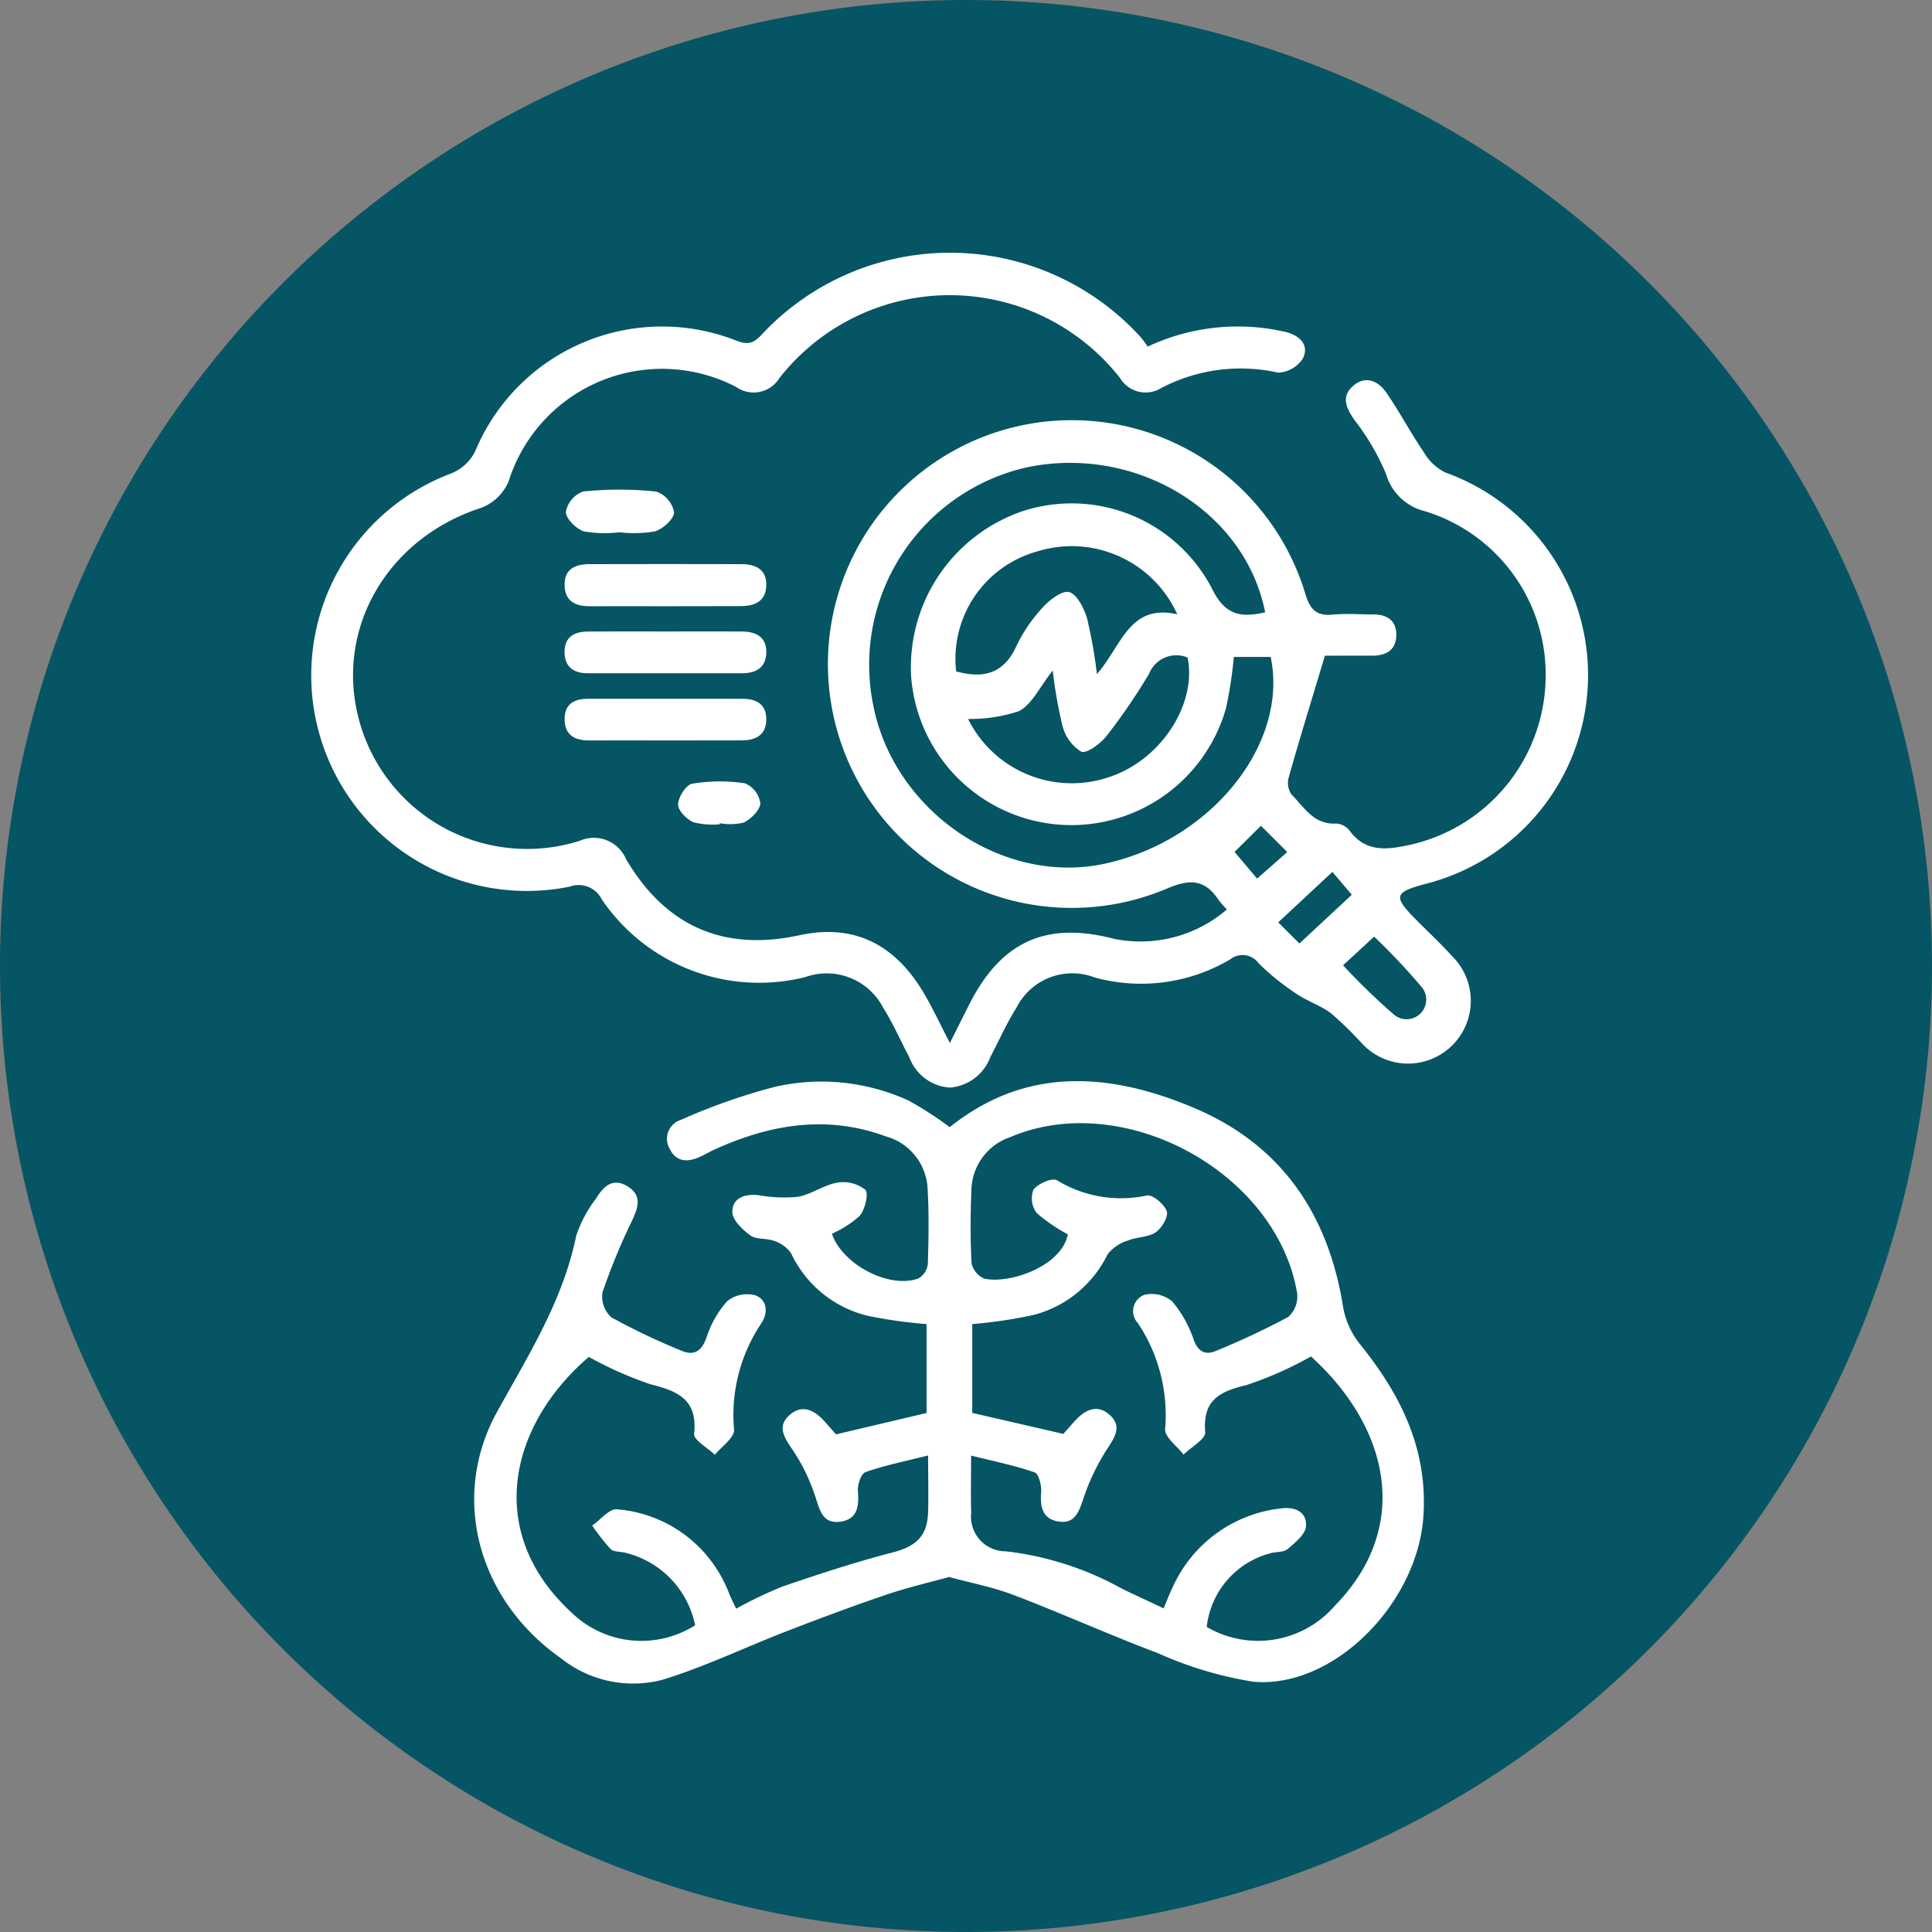 <svg xmlns="http://www.w3.org/2000/svg" width="107" height="107" viewBox="0 0 107 107">
  <rect x="0" y="0" width="107" height="107" fill="#808080" stroke="none"/>
  <g id="Group_1110138" data-name="Group 1110138" transform="translate(-285 -4849)">
    <g id="Grupo_156312" data-name="Grupo 156312" transform="translate(-3.668 400.563)">
      <path id="Elipse_5845" data-name="Elipse 5845" d="M53.5,0A53.5,53.5,0,1,1,0,53.5,53.5,53.5,0,0,1,53.5,0Z" transform="translate(288.668 4448.437)" fill="#065564"/>
    </g>
    <g id="Group_1098918" data-name="Group 1098918" transform="translate(-101.527 -1168.426)">
      <path id="Path_873216" data-name="Path 873216" d="M0,0H63.184V63.186H0Z" transform="translate(408.527 6040.213)" fill="none"/>
      <g id="Group_1109588" data-name="Group 1109588" transform="translate(-2263.73 5973.819)">
        <path id="Path_883389" data-name="Path 883389" d="M2723.635,79.921c-.736,2.451-1.4,4.593-2.007,6.748a1.127,1.127,0,0,0,.153.933c.7.7,1.23,1.689,2.47,1.615a1.017,1.017,0,0,1,.743.383c.9,1.237,2.094,1.068,3.336.8a9.611,9.611,0,0,0,7.526-9.11,9.454,9.454,0,0,0-6.668-9.367,2.979,2.979,0,0,1-2.171-2.073,13.068,13.068,0,0,0-1.728-2.958c-.451-.643-.767-1.273-.146-1.863.682-.648,1.418-.37,1.9.33.737,1.081,1.355,2.243,2.09,3.326a2.84,2.84,0,0,0,1.165,1.088,11.923,11.923,0,0,1-1.091,22.787c-1.74.461-1.8.689-.546,1.96.667.674,1.364,1.32,2,2.023a3.476,3.476,0,1,1-5,4.825,20.948,20.948,0,0,0-1.681-1.637c-.583-.44-1.32-.672-1.926-1.087a13.591,13.591,0,0,1-2.084-1.681,1.1,1.1,0,0,0-1.582-.222,9.7,9.7,0,0,1-7.507,1,3.456,3.456,0,0,0-4.327,1.675c-.552.863-.963,1.816-1.446,2.724a2.6,2.6,0,0,1-2.24,1.7,2.568,2.568,0,0,1-2.252-1.683c-.484-.907-.891-1.862-1.44-2.727a3.524,3.524,0,0,0-4.321-1.709,10.532,10.532,0,0,1-11.268-4.3,1.431,1.431,0,0,0-1.779-.709,11.941,11.941,0,0,1-6.575-22.88,2.549,2.549,0,0,0,1.335-1.216,11.208,11.208,0,0,1,14.338-6.195c.581.223.944.34,1.474-.217a14.264,14.264,0,0,1,21.073.1,4.826,4.826,0,0,1,.362.5,11.768,11.768,0,0,1,6.971-.948c.241.051.487.088.726.15.753.2,1.25.722.913,1.431a1.7,1.7,0,0,1-1.382.808,9.484,9.484,0,0,0-6.474.853,1.648,1.648,0,0,1-2.281-.556,11.988,11.988,0,0,0-18.862,0,1.672,1.672,0,0,1-2.39.5,8.907,8.907,0,0,0-12.61,5.223,2.677,2.677,0,0,1-1.56,1.481c-5.26,1.718-8.165,6.861-6.659,11.967a9.638,9.638,0,0,0,12.153,6.462,1.934,1.934,0,0,1,2.562,1c2.2,3.744,5.425,5.139,9.6,4.23,2.922-.636,5.219.4,6.865,3.145.5.836.908,1.727,1.478,2.821.418-.833.737-1.472,1.059-2.11,1.762-3.5,4.247-4.644,8.028-3.66a7.334,7.334,0,0,0,6.253-1.625,5.406,5.406,0,0,1-.463-.533c-.765-1.142-1.588-1.17-2.874-.616a13.506,13.506,0,1,1,7.686-16.318c.266.873.623,1.225,1.526,1.137.735-.072,1.483-.008,2.225-.011.784,0,1.3.349,1.284,1.16s-.561,1.127-1.328,1.124C2725.26,79.918,2724.28,79.921,2723.635,79.921Zm-3.309-2.4c-1.108-5.62-7.149-9.273-13.166-8.039a11.213,11.213,0,0,0-8.54,13.185c1.144,5.854,7.155,9.979,12.792,8.78,5.885-1.252,10.232-6.62,9.219-11.458h-2.039a23.963,23.963,0,0,1-.435,2.838,8.9,8.9,0,0,1-17.437-1.735,9.133,9.133,0,0,1,6.139-9.163,8.758,8.758,0,0,1,10.518,4.272C2718.1,77.672,2718.951,77.835,2720.326,77.519Zm-17.115,3.269c1.454.4,2.606.171,3.317-1.36a8.778,8.778,0,0,1,1.44-2.142c.39-.432,1.085-.988,1.5-.889s.828.888.992,1.447a27.286,27.286,0,0,1,.548,3.09c1.376-1.552,1.78-3.914,4.45-3.305a6.415,6.415,0,0,0-7.791-3.474A6.169,6.169,0,0,0,2703.211,80.788Zm.662,2.637a6.411,6.411,0,0,0,7.915,3.18c2.8-.969,4.762-4.02,4.242-6.583a1.62,1.62,0,0,0-2.127.885,32.537,32.537,0,0,1-2.369,3.465c-.335.427-1.094.987-1.4.86a2.376,2.376,0,0,1-1.038-1.446,24.9,24.9,0,0,1-.535-3.048c-.718.912-1.139,1.856-1.859,2.248A8.586,8.586,0,0,1,2703.873,83.425Zm20.767,13.641a36.067,36.067,0,0,0,2.809,2.722A1.086,1.086,0,0,0,2729,98.281a35.939,35.939,0,0,0-2.639-2.8Zm-.59-5.173-3,2.795,1.173,1.171,2.9-2.7Zm-3.957-2.553-1.463,1.446,1.249,1.479,1.67-1.471Z" transform="translate(0)" fill="#fff"/>
        <path id="Path_883390" data-name="Path 883390" d="M2716.174,273.139a5.184,5.184,0,0,0-3.853-4.014c-.278-.077-.651-.037-.826-.209a11.191,11.191,0,0,1-1.019-1.3c.456-.316.944-.94,1.364-.9a7.25,7.25,0,0,1,6.059,4.281c.091.184.155.381.239.569s.17.36.31.654a23.825,23.825,0,0,1,2.566-1.227c2.01-.688,4.033-1.352,6.088-1.885,1.3-.337,1.94-.892,1.977-2.259.025-.936,0-1.873,0-3.116-1.3.329-2.411.55-3.468.923-.244.086-.45.7-.421,1.057.07.837-.023,1.557-.972,1.689-.976.135-1.135-.628-1.384-1.384a10.5,10.5,0,0,0-1.271-2.614c-.469-.686-.87-1.306-.13-1.932.715-.6,1.381-.22,1.927.394l.62.7,5.013-1.184v-4.924a26.2,26.2,0,0,1-3.235-.454,6.325,6.325,0,0,1-4.27-3.472,1.8,1.8,0,0,0-.951-.683c-.413-.163-.972-.06-1.3-.3-.439-.319-1-.855-1-1.3-.008-.764.672-1.015,1.442-.931a7.987,7.987,0,0,0,2.192.089c.747-.131,1.426-.652,2.172-.781a1.971,1.971,0,0,1,1.555.391c.2.211-.012,1.089-.307,1.446a5.819,5.819,0,0,1-1.542.99c.574,1.695,3.16,3.065,4.785,2.48a1.056,1.056,0,0,0,.528-.792c.047-1.4.069-2.806-.012-4.2a3.157,3.157,0,0,0-2.334-2.885c-3.269-1.2-6.4-.657-9.465.733-.262.119-.51.268-.772.39-.673.314-1.331.337-1.7-.406a1.1,1.1,0,0,1,.62-1.63,33.529,33.529,0,0,1,5.215-1.83,11.6,11.6,0,0,1,7.379.764,19.629,19.629,0,0,1,2.283,1.476c4.219-3.385,8.876-3.037,13.543-1.063,4.84,2.048,7.441,5.905,8.25,11.061a4.57,4.57,0,0,0,.951,2.049c2.241,2.781,3.732,5.782,3.49,9.491-.317,4.842-4.982,9.576-9.433,9.172a20.918,20.918,0,0,1-5.274-1.582c-2.685-1.011-5.3-2.192-7.984-3.217-1.156-.442-2.393-.674-3.573-1-1.09.3-2.307.581-3.483.981-1.862.632-3.706,1.322-5.54,2.031-2.294.887-4.523,1.971-6.868,2.683a6.4,6.4,0,0,1-5.618-1.2c-4.521-3.171-6.184-8.839-3.523-13.655,1.741-3.151,3.643-6.15,4.376-9.74a7.089,7.089,0,0,1,1.1-2.063c.386-.632.889-1.17,1.708-.691.853.5.633,1.173.284,1.921a34.42,34.42,0,0,0-1.638,3.968,1.545,1.545,0,0,0,.5,1.39,36.408,36.408,0,0,0,3.882,1.845c.693.3,1.109.016,1.379-.729a5.586,5.586,0,0,1,1.15-2.018,1.764,1.764,0,0,1,1.567-.32c.637.255.726.953.3,1.574a9.141,9.141,0,0,0-1.491,5.874c.022.441-.689.92-1.062,1.381-.4-.389-1.186-.818-1.149-1.159.2-1.909-.9-2.363-2.432-2.75a20.918,20.918,0,0,1-3.4-1.511c-4.428,3.8-5.785,9.73-.941,14.174A5.556,5.556,0,0,0,2716.174,273.139Zm34.111-14.888a20.376,20.376,0,0,1-3.59,1.589c-1.5.356-2.415.847-2.27,2.607.031.377-.778.824-1.2,1.239-.359-.473-1.045-.963-1.021-1.416a9.169,9.169,0,0,0-1.509-5.868.966.966,0,0,1,.345-1.56,1.765,1.765,0,0,1,1.561.364,6.537,6.537,0,0,1,1.193,2.137c.254.673.664.843,1.226.6a42.323,42.323,0,0,0,4-1.878,1.527,1.527,0,0,0,.5-1.3c-1.123-6.727-9.633-11.34-15.9-8.659a3.164,3.164,0,0,0-2.142,2.9c-.056,1.358-.067,2.722.007,4.078a1.191,1.191,0,0,0,.722.861c1.456.3,4.285-.724,4.608-2.46a9,9,0,0,1-1.723-1.18,1.349,1.349,0,0,1-.181-1.287c.245-.335,1.043-.682,1.3-.526a6.809,6.809,0,0,0,4.984.843c.326-.057.967.487,1.1.875.1.3-.274.933-.611,1.165-.412.283-1.029.246-1.515.449a2.267,2.267,0,0,0-1.149.767,6.332,6.332,0,0,1-4.075,3.355,26.1,26.1,0,0,1-3.422.513v4.918l5.047,1.163c.167-.188.406-.469.656-.739.565-.607,1.236-.938,1.929-.293.656.61.281,1.193-.146,1.844a11.992,11.992,0,0,0-1.315,2.724c-.26.772-.48,1.486-1.443,1.308-.861-.159-.971-.837-.912-1.626.028-.366-.133-1.009-.361-1.088-1.087-.378-2.226-.606-3.519-.931,0,1.284-.024,2.225.006,3.164a1.921,1.921,0,0,0,1.923,2.14,17.308,17.308,0,0,1,6.417,2.064c.755.369,1.52.718,2.318,1.094.2-.482.334-.825.493-1.154a7.47,7.47,0,0,1,6.013-4.38c.751-.107,1.438.19,1.378.989-.033.449-.6.908-1.016,1.26-.221.188-.631.144-.948.232a4.76,4.76,0,0,0-3.534,4.081,5.62,5.62,0,0,0,7.087-1.164C2755.889,267.681,2754.612,262.18,2750.285,258.251Z" transform="translate(-27.42 -139.519)" fill="#fff"/>
        <path id="Path_883391" data-name="Path 883391" d="M2729.68,129.628c-1.359,0-2.719-.008-4.077,0-.8.007-1.4-.243-1.428-1.149-.026-.932.607-1.18,1.391-1.182q4.2-.011,8.4,0c.79,0,1.418.294,1.378,1.2-.038.894-.673,1.13-1.464,1.125C2732.48,129.622,2731.08,129.628,2729.68,129.628Z" transform="translate(-42.649 -52.446)" fill="#fff"/>
        <path id="Path_883392" data-name="Path 883392" d="M2729.781,142.369c1.4,0,2.8-.008,4.2,0,.8.006,1.4.305,1.361,1.215-.04.82-.605,1.1-1.358,1.1q-4.263,0-8.525,0c-.774,0-1.276-.336-1.289-1.158-.014-.851.535-1.148,1.287-1.154C2726.9,142.36,2728.339,142.369,2729.781,142.369Z" transform="translate(-42.646 -63.789)" fill="#fff"/>
        <path id="Path_883393" data-name="Path 883393" d="M2729.764,159.743c-1.4,0-2.8-.006-4.2,0-.816.005-1.383-.284-1.384-1.187,0-.856.566-1.121,1.314-1.122q4.262-.006,8.523,0c.746,0,1.325.276,1.333,1.115.008.894-.574,1.194-1.387,1.191C2732.564,159.739,2731.164,159.743,2729.764,159.743Z" transform="translate(-42.654 -75.128)" fill="#fff"/>
        <path id="Path_883394" data-name="Path 883394" d="M2727.43,112.988a6.838,6.838,0,0,1-1.962-.047c-.431-.134-1-.7-1.005-1.082a1.5,1.5,0,0,1,.954-1.128,19.576,19.576,0,0,1,4.064.006,1.524,1.524,0,0,1,.977,1.144c-.006.374-.617.925-1.065,1.061A6.972,6.972,0,0,1,2727.43,112.988Z" transform="translate(-42.867 -39.903)" fill="#fff"/>
        <path id="Path_883395" data-name="Path 883395" d="M2751.888,178.309a4.324,4.324,0,0,1-1.458-.112c-.377-.167-.862-.657-.85-.988.015-.409.445-1.089.781-1.146a9.227,9.227,0,0,1,2.926-.022,1.415,1.415,0,0,1,.85,1.1c-.009.377-.509.868-.914,1.072a3.255,3.255,0,0,1-1.334.038Z" transform="translate(-61.77 -89.051)" fill="#fff"/>
      </g>
    </g>
  </g>
</svg>

